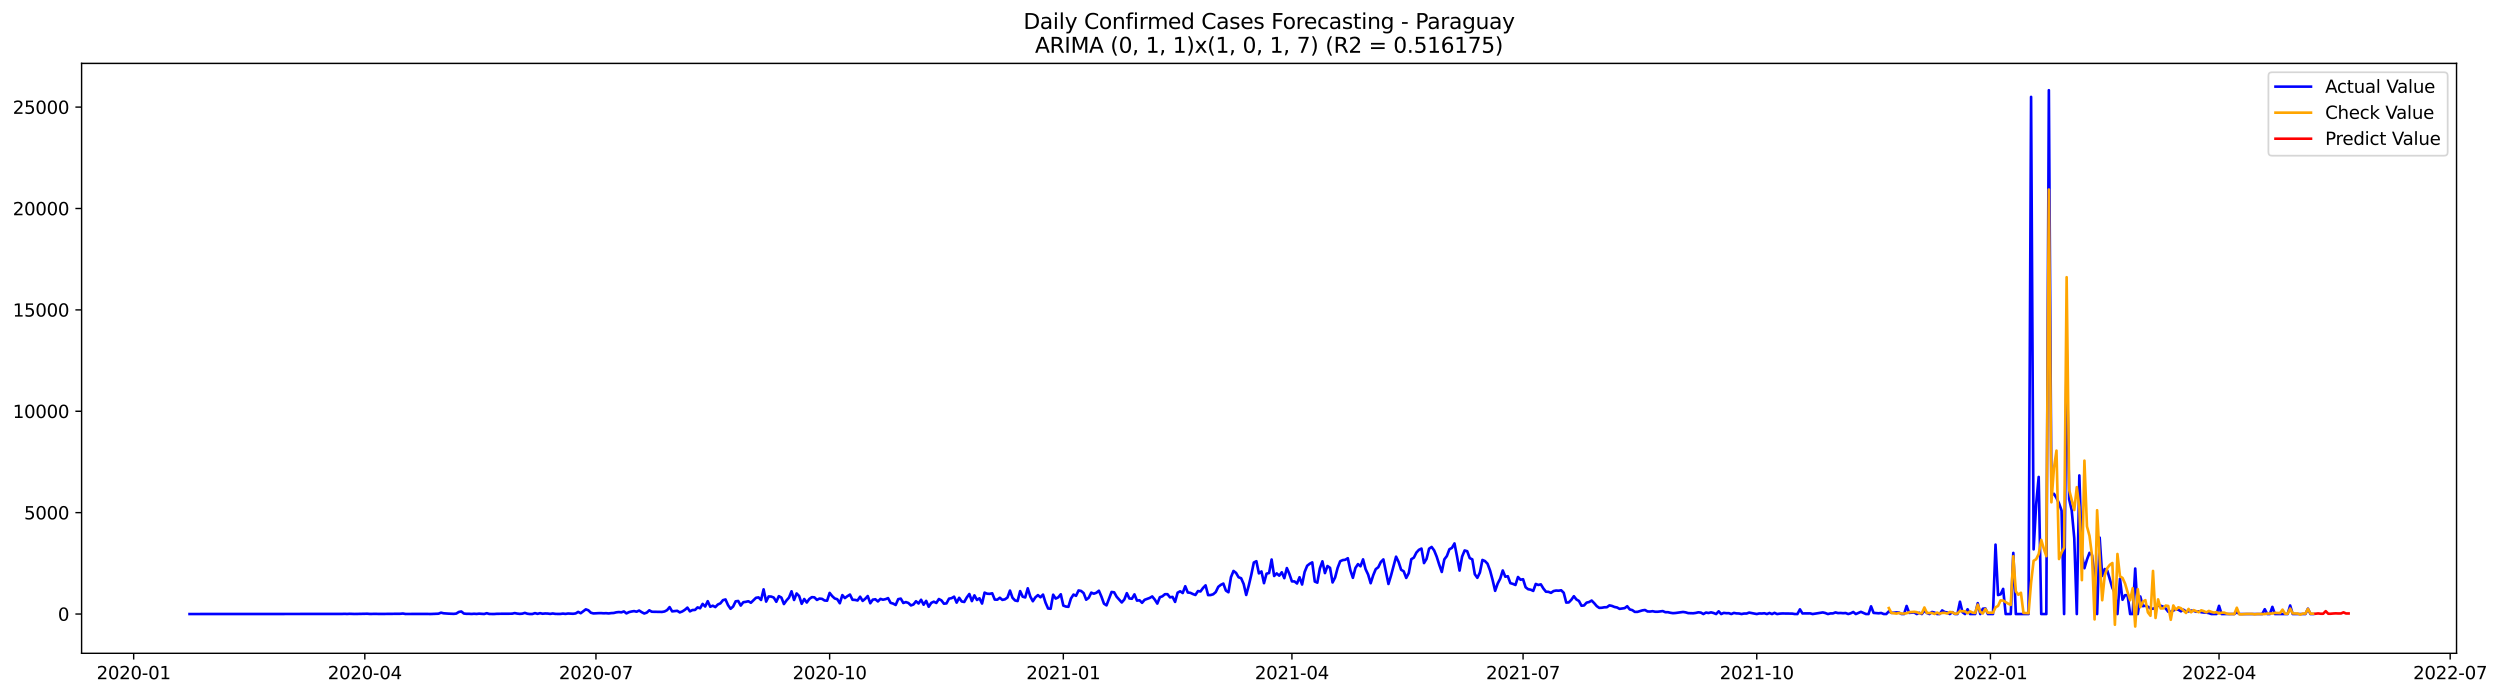 <?xml version="1.0" encoding="utf-8" standalone="no"?>
<!DOCTYPE svg PUBLIC "-//W3C//DTD SVG 1.1//EN"
  "http://www.w3.org/Graphics/SVG/1.1/DTD/svg11.dtd">
<svg xmlns:xlink="http://www.w3.org/1999/xlink" width="1409.723pt" height="392.274pt" viewBox="0 0 1409.723 392.274" xmlns="http://www.w3.org/2000/svg" version="1.1">
 <defs>
  <style type="text/css">*{stroke-linejoin: round; stroke-linecap: butt}</style>
 </defs>
 <g id="figure_1">
  <g id="patch_1">
   <path d="M 0 392.274 
L 1409.723 392.274 
L 1409.723 0 
L 0 0 
z
" style="fill: #ffffff"/>
  </g>
  <g id="axes_1">
   <g id="patch_2">
    <path d="M 46.013 368.396 
L 1385.213 368.396 
L 1385.213 35.755 
L 46.013 35.755 
z
" style="fill: #ffffff"/>
   </g>
   <g id="matplotlib.axis_1">
    <g id="xtick_1">
     <g id="line2d_1">
      <defs>
       <path id="mc68a2ddf7b" d="M 0 0 
L 0 3.5 
" style="stroke: #000000; stroke-width: 0.8"/>
      </defs>
      <g>
       <use xlink:href="#mc68a2ddf7b" x="75.375" y="368.396" style="stroke: #000000; stroke-width: 0.8"/>
      </g>
     </g>
     <g id="text_1">
      <!-- 2020-01 -->
      <g transform="translate(54.483 382.994)scale(0.1 -0.1)">
       <defs>
        <path id="DejaVuSans-32" d="M 1228 531 
L 3431 531 
L 3431 0 
L 469 0 
L 469 531 
Q 828 903 1448 1529 
Q 2069 2156 2228 2338 
Q 2531 2678 2651 2914 
Q 2772 3150 2772 3378 
Q 2772 3750 2511 3984 
Q 2250 4219 1831 4219 
Q 1534 4219 1204 4116 
Q 875 4013 500 3803 
L 500 4441 
Q 881 4594 1212 4672 
Q 1544 4750 1819 4750 
Q 2544 4750 2975 4387 
Q 3406 4025 3406 3419 
Q 3406 3131 3298 2873 
Q 3191 2616 2906 2266 
Q 2828 2175 2409 1742 
Q 1991 1309 1228 531 
z
" transform="scale(0.016)"/>
        <path id="DejaVuSans-30" d="M 2034 4250 
Q 1547 4250 1301 3770 
Q 1056 3291 1056 2328 
Q 1056 1369 1301 889 
Q 1547 409 2034 409 
Q 2525 409 2770 889 
Q 3016 1369 3016 2328 
Q 3016 3291 2770 3770 
Q 2525 4250 2034 4250 
z
M 2034 4750 
Q 2819 4750 3233 4129 
Q 3647 3509 3647 2328 
Q 3647 1150 3233 529 
Q 2819 -91 2034 -91 
Q 1250 -91 836 529 
Q 422 1150 422 2328 
Q 422 3509 836 4129 
Q 1250 4750 2034 4750 
z
" transform="scale(0.016)"/>
        <path id="DejaVuSans-2d" d="M 313 2009 
L 1997 2009 
L 1997 1497 
L 313 1497 
L 313 2009 
z
" transform="scale(0.016)"/>
        <path id="DejaVuSans-31" d="M 794 531 
L 1825 531 
L 1825 4091 
L 703 3866 
L 703 4441 
L 1819 4666 
L 2450 4666 
L 2450 531 
L 3481 531 
L 3481 0 
L 794 0 
L 794 531 
z
" transform="scale(0.016)"/>
       </defs>
       <use xlink:href="#DejaVuSans-32"/>
       <use xlink:href="#DejaVuSans-30" x="63.623"/>
       <use xlink:href="#DejaVuSans-32" x="127.246"/>
       <use xlink:href="#DejaVuSans-30" x="190.869"/>
       <use xlink:href="#DejaVuSans-2d" x="254.492"/>
       <use xlink:href="#DejaVuSans-30" x="290.576"/>
       <use xlink:href="#DejaVuSans-31" x="354.199"/>
      </g>
     </g>
    </g>
    <g id="xtick_2">
     <g id="line2d_2">
      <g>
       <use xlink:href="#mc68a2ddf7b" x="205.714" y="368.396" style="stroke: #000000; stroke-width: 0.8"/>
      </g>
     </g>
     <g id="text_2">
      <!-- 2020-04 -->
      <g transform="translate(184.822 382.994)scale(0.1 -0.1)">
       <defs>
        <path id="DejaVuSans-34" d="M 2419 4116 
L 825 1625 
L 2419 1625 
L 2419 4116 
z
M 2253 4666 
L 3047 4666 
L 3047 1625 
L 3713 1625 
L 3713 1100 
L 3047 1100 
L 3047 0 
L 2419 0 
L 2419 1100 
L 313 1100 
L 313 1709 
L 2253 4666 
z
" transform="scale(0.016)"/>
       </defs>
       <use xlink:href="#DejaVuSans-32"/>
       <use xlink:href="#DejaVuSans-30" x="63.623"/>
       <use xlink:href="#DejaVuSans-32" x="127.246"/>
       <use xlink:href="#DejaVuSans-30" x="190.869"/>
       <use xlink:href="#DejaVuSans-2d" x="254.492"/>
       <use xlink:href="#DejaVuSans-30" x="290.576"/>
       <use xlink:href="#DejaVuSans-34" x="354.199"/>
      </g>
     </g>
    </g>
    <g id="xtick_3">
     <g id="line2d_3">
      <g>
       <use xlink:href="#mc68a2ddf7b" x="336.053" y="368.396" style="stroke: #000000; stroke-width: 0.8"/>
      </g>
     </g>
     <g id="text_3">
      <!-- 2020-07 -->
      <g transform="translate(315.162 382.994)scale(0.1 -0.1)">
       <defs>
        <path id="DejaVuSans-37" d="M 525 4666 
L 3525 4666 
L 3525 4397 
L 1831 0 
L 1172 0 
L 2766 4134 
L 525 4134 
L 525 4666 
z
" transform="scale(0.016)"/>
       </defs>
       <use xlink:href="#DejaVuSans-32"/>
       <use xlink:href="#DejaVuSans-30" x="63.623"/>
       <use xlink:href="#DejaVuSans-32" x="127.246"/>
       <use xlink:href="#DejaVuSans-30" x="190.869"/>
       <use xlink:href="#DejaVuSans-2d" x="254.492"/>
       <use xlink:href="#DejaVuSans-30" x="290.576"/>
       <use xlink:href="#DejaVuSans-37" x="354.199"/>
      </g>
     </g>
    </g>
    <g id="xtick_4">
     <g id="line2d_4">
      <g>
       <use xlink:href="#mc68a2ddf7b" x="467.825" y="368.396" style="stroke: #000000; stroke-width: 0.8"/>
      </g>
     </g>
     <g id="text_4">
      <!-- 2020-10 -->
      <g transform="translate(446.933 382.994)scale(0.1 -0.1)">
       <use xlink:href="#DejaVuSans-32"/>
       <use xlink:href="#DejaVuSans-30" x="63.623"/>
       <use xlink:href="#DejaVuSans-32" x="127.246"/>
       <use xlink:href="#DejaVuSans-30" x="190.869"/>
       <use xlink:href="#DejaVuSans-2d" x="254.492"/>
       <use xlink:href="#DejaVuSans-31" x="290.576"/>
       <use xlink:href="#DejaVuSans-30" x="354.199"/>
      </g>
     </g>
    </g>
    <g id="xtick_5">
     <g id="line2d_5">
      <g>
       <use xlink:href="#mc68a2ddf7b" x="599.596" y="368.396" style="stroke: #000000; stroke-width: 0.8"/>
      </g>
     </g>
     <g id="text_5">
      <!-- 2021-01 -->
      <g transform="translate(578.705 382.994)scale(0.1 -0.1)">
       <use xlink:href="#DejaVuSans-32"/>
       <use xlink:href="#DejaVuSans-30" x="63.623"/>
       <use xlink:href="#DejaVuSans-32" x="127.246"/>
       <use xlink:href="#DejaVuSans-31" x="190.869"/>
       <use xlink:href="#DejaVuSans-2d" x="254.492"/>
       <use xlink:href="#DejaVuSans-30" x="290.576"/>
       <use xlink:href="#DejaVuSans-31" x="354.199"/>
      </g>
     </g>
    </g>
    <g id="xtick_6">
     <g id="line2d_6">
      <g>
       <use xlink:href="#mc68a2ddf7b" x="728.503" y="368.396" style="stroke: #000000; stroke-width: 0.8"/>
      </g>
     </g>
     <g id="text_6">
      <!-- 2021-04 -->
      <g transform="translate(707.612 382.994)scale(0.1 -0.1)">
       <use xlink:href="#DejaVuSans-32"/>
       <use xlink:href="#DejaVuSans-30" x="63.623"/>
       <use xlink:href="#DejaVuSans-32" x="127.246"/>
       <use xlink:href="#DejaVuSans-31" x="190.869"/>
       <use xlink:href="#DejaVuSans-2d" x="254.492"/>
       <use xlink:href="#DejaVuSans-30" x="290.576"/>
       <use xlink:href="#DejaVuSans-34" x="354.199"/>
      </g>
     </g>
    </g>
    <g id="xtick_7">
     <g id="line2d_7">
      <g>
       <use xlink:href="#mc68a2ddf7b" x="858.842" y="368.396" style="stroke: #000000; stroke-width: 0.8"/>
      </g>
     </g>
     <g id="text_7">
      <!-- 2021-07 -->
      <g transform="translate(837.951 382.994)scale(0.1 -0.1)">
       <use xlink:href="#DejaVuSans-32"/>
       <use xlink:href="#DejaVuSans-30" x="63.623"/>
       <use xlink:href="#DejaVuSans-32" x="127.246"/>
       <use xlink:href="#DejaVuSans-31" x="190.869"/>
       <use xlink:href="#DejaVuSans-2d" x="254.492"/>
       <use xlink:href="#DejaVuSans-30" x="290.576"/>
       <use xlink:href="#DejaVuSans-37" x="354.199"/>
      </g>
     </g>
    </g>
    <g id="xtick_8">
     <g id="line2d_8">
      <g>
       <use xlink:href="#mc68a2ddf7b" x="990.614" y="368.396" style="stroke: #000000; stroke-width: 0.8"/>
      </g>
     </g>
     <g id="text_8">
      <!-- 2021-10 -->
      <g transform="translate(969.723 382.994)scale(0.1 -0.1)">
       <use xlink:href="#DejaVuSans-32"/>
       <use xlink:href="#DejaVuSans-30" x="63.623"/>
       <use xlink:href="#DejaVuSans-32" x="127.246"/>
       <use xlink:href="#DejaVuSans-31" x="190.869"/>
       <use xlink:href="#DejaVuSans-2d" x="254.492"/>
       <use xlink:href="#DejaVuSans-31" x="290.576"/>
       <use xlink:href="#DejaVuSans-30" x="354.199"/>
      </g>
     </g>
    </g>
    <g id="xtick_9">
     <g id="line2d_9">
      <g>
       <use xlink:href="#mc68a2ddf7b" x="1122.386" y="368.396" style="stroke: #000000; stroke-width: 0.8"/>
      </g>
     </g>
     <g id="text_9">
      <!-- 2022-01 -->
      <g transform="translate(1101.494 382.994)scale(0.1 -0.1)">
       <use xlink:href="#DejaVuSans-32"/>
       <use xlink:href="#DejaVuSans-30" x="63.623"/>
       <use xlink:href="#DejaVuSans-32" x="127.246"/>
       <use xlink:href="#DejaVuSans-32" x="190.869"/>
       <use xlink:href="#DejaVuSans-2d" x="254.492"/>
       <use xlink:href="#DejaVuSans-30" x="290.576"/>
       <use xlink:href="#DejaVuSans-31" x="354.199"/>
      </g>
     </g>
    </g>
    <g id="xtick_10">
     <g id="line2d_10">
      <g>
       <use xlink:href="#mc68a2ddf7b" x="1251.293" y="368.396" style="stroke: #000000; stroke-width: 0.8"/>
      </g>
     </g>
     <g id="text_10">
      <!-- 2022-04 -->
      <g transform="translate(1230.401 382.994)scale(0.1 -0.1)">
       <use xlink:href="#DejaVuSans-32"/>
       <use xlink:href="#DejaVuSans-30" x="63.623"/>
       <use xlink:href="#DejaVuSans-32" x="127.246"/>
       <use xlink:href="#DejaVuSans-32" x="190.869"/>
       <use xlink:href="#DejaVuSans-2d" x="254.492"/>
       <use xlink:href="#DejaVuSans-30" x="290.576"/>
       <use xlink:href="#DejaVuSans-34" x="354.199"/>
      </g>
     </g>
    </g>
    <g id="xtick_11">
     <g id="line2d_11">
      <g>
       <use xlink:href="#mc68a2ddf7b" x="1381.632" y="368.396" style="stroke: #000000; stroke-width: 0.8"/>
      </g>
     </g>
     <g id="text_11">
      <!-- 2022-07 -->
      <g transform="translate(1360.74 382.994)scale(0.1 -0.1)">
       <use xlink:href="#DejaVuSans-32"/>
       <use xlink:href="#DejaVuSans-30" x="63.623"/>
       <use xlink:href="#DejaVuSans-32" x="127.246"/>
       <use xlink:href="#DejaVuSans-32" x="190.869"/>
       <use xlink:href="#DejaVuSans-2d" x="254.492"/>
       <use xlink:href="#DejaVuSans-30" x="290.576"/>
       <use xlink:href="#DejaVuSans-37" x="354.199"/>
      </g>
     </g>
    </g>
   </g>
   <g id="matplotlib.axis_2">
    <g id="ytick_1">
     <g id="line2d_12">
      <defs>
       <path id="m38753f4834" d="M 0 0 
L -3.5 0 
" style="stroke: #000000; stroke-width: 0.8"/>
      </defs>
      <g>
       <use xlink:href="#m38753f4834" x="46.013" y="346.247" style="stroke: #000000; stroke-width: 0.8"/>
      </g>
     </g>
     <g id="text_12">
      <!-- 0 -->
      <g transform="translate(32.65 350.046)scale(0.1 -0.1)">
       <use xlink:href="#DejaVuSans-30"/>
      </g>
     </g>
    </g>
    <g id="ytick_2">
     <g id="line2d_13">
      <g>
       <use xlink:href="#m38753f4834" x="46.013" y="289.077" style="stroke: #000000; stroke-width: 0.8"/>
      </g>
     </g>
     <g id="text_13">
      <!-- 5000 -->
      <g transform="translate(13.562 292.877)scale(0.1 -0.1)">
       <defs>
        <path id="DejaVuSans-35" d="M 691 4666 
L 3169 4666 
L 3169 4134 
L 1269 4134 
L 1269 2991 
Q 1406 3038 1543 3061 
Q 1681 3084 1819 3084 
Q 2600 3084 3056 2656 
Q 3513 2228 3513 1497 
Q 3513 744 3044 326 
Q 2575 -91 1722 -91 
Q 1428 -91 1123 -41 
Q 819 9 494 109 
L 494 744 
Q 775 591 1075 516 
Q 1375 441 1709 441 
Q 2250 441 2565 725 
Q 2881 1009 2881 1497 
Q 2881 1984 2565 2268 
Q 2250 2553 1709 2553 
Q 1456 2553 1204 2497 
Q 953 2441 691 2322 
L 691 4666 
z
" transform="scale(0.016)"/>
       </defs>
       <use xlink:href="#DejaVuSans-35"/>
       <use xlink:href="#DejaVuSans-30" x="63.623"/>
       <use xlink:href="#DejaVuSans-30" x="127.246"/>
       <use xlink:href="#DejaVuSans-30" x="190.869"/>
      </g>
     </g>
    </g>
    <g id="ytick_3">
     <g id="line2d_14">
      <g>
       <use xlink:href="#m38753f4834" x="46.013" y="231.908" style="stroke: #000000; stroke-width: 0.8"/>
      </g>
     </g>
     <g id="text_14">
      <!-- 10000 -->
      <g transform="translate(7.2 235.707)scale(0.1 -0.1)">
       <use xlink:href="#DejaVuSans-31"/>
       <use xlink:href="#DejaVuSans-30" x="63.623"/>
       <use xlink:href="#DejaVuSans-30" x="127.246"/>
       <use xlink:href="#DejaVuSans-30" x="190.869"/>
       <use xlink:href="#DejaVuSans-30" x="254.492"/>
      </g>
     </g>
    </g>
    <g id="ytick_4">
     <g id="line2d_15">
      <g>
       <use xlink:href="#m38753f4834" x="46.013" y="174.739" style="stroke: #000000; stroke-width: 0.8"/>
      </g>
     </g>
     <g id="text_15">
      <!-- 15000 -->
      <g transform="translate(7.2 178.538)scale(0.1 -0.1)">
       <use xlink:href="#DejaVuSans-31"/>
       <use xlink:href="#DejaVuSans-35" x="63.623"/>
       <use xlink:href="#DejaVuSans-30" x="127.246"/>
       <use xlink:href="#DejaVuSans-30" x="190.869"/>
       <use xlink:href="#DejaVuSans-30" x="254.492"/>
      </g>
     </g>
    </g>
    <g id="ytick_5">
     <g id="line2d_16">
      <g>
       <use xlink:href="#m38753f4834" x="46.013" y="117.569" style="stroke: #000000; stroke-width: 0.8"/>
      </g>
     </g>
     <g id="text_16">
      <!-- 20000 -->
      <g transform="translate(7.2 121.369)scale(0.1 -0.1)">
       <use xlink:href="#DejaVuSans-32"/>
       <use xlink:href="#DejaVuSans-30" x="63.623"/>
       <use xlink:href="#DejaVuSans-30" x="127.246"/>
       <use xlink:href="#DejaVuSans-30" x="190.869"/>
       <use xlink:href="#DejaVuSans-30" x="254.492"/>
      </g>
     </g>
    </g>
    <g id="ytick_6">
     <g id="line2d_17">
      <g>
       <use xlink:href="#m38753f4834" x="46.013" y="60.4" style="stroke: #000000; stroke-width: 0.8"/>
      </g>
     </g>
     <g id="text_17">
      <!-- 25000 -->
      <g transform="translate(7.2 64.199)scale(0.1 -0.1)">
       <use xlink:href="#DejaVuSans-32"/>
       <use xlink:href="#DejaVuSans-35" x="63.623"/>
       <use xlink:href="#DejaVuSans-30" x="127.246"/>
       <use xlink:href="#DejaVuSans-30" x="190.869"/>
       <use xlink:href="#DejaVuSans-30" x="254.492"/>
      </g>
     </g>
    </g>
   </g>
   <g id="line2d_18">
    <path d="M 106.885 346.247 
L 192.823 346.19 
L 194.255 346.132 
L 195.688 346.201 
L 197.12 346.121 
L 199.985 346.213 
L 207.146 346.075 
L 208.578 346.201 
L 211.443 346.144 
L 214.308 346.201 
L 225.766 346.098 
L 227.198 345.961 
L 228.631 346.213 
L 240.089 346.19 
L 242.954 346.224 
L 247.251 346.052 
L 248.683 345.481 
L 250.115 345.824 
L 252.98 346.03 
L 255.844 346.144 
L 257.277 345.995 
L 258.709 345.092 
L 260.141 344.806 
L 261.574 345.972 
L 263.006 346.121 
L 264.438 346.098 
L 265.87 346.213 
L 267.303 346.087 
L 268.735 346.19 
L 270.167 346.03 
L 273.032 346.224 
L 274.464 345.778 
L 275.897 346.201 
L 278.761 346.224 
L 280.193 346.11 
L 288.787 346.052 
L 290.22 345.709 
L 291.652 345.995 
L 293.084 346.144 
L 294.516 346.041 
L 295.949 345.595 
L 297.381 346.064 
L 298.813 346.235 
L 300.246 346.213 
L 301.678 345.732 
L 303.11 346.132 
L 304.543 345.767 
L 305.975 346.075 
L 307.407 345.927 
L 308.839 345.972 
L 310.272 346.167 
L 311.704 345.927 
L 313.136 346.167 
L 316.001 346.19 
L 317.433 345.995 
L 318.866 346.178 
L 320.298 345.95 
L 323.162 346.098 
L 324.595 345.904 
L 326.027 345.035 
L 327.459 345.778 
L 330.324 343.606 
L 331.756 344.132 
L 333.189 345.515 
L 334.621 345.904 
L 337.485 345.755 
L 338.918 345.721 
L 340.35 345.835 
L 341.782 345.767 
L 343.215 345.915 
L 344.647 345.721 
L 346.079 345.652 
L 347.512 345.286 
L 348.944 345.126 
L 350.376 345.286 
L 351.808 344.783 
L 353.241 345.881 
L 354.673 345.172 
L 356.105 344.829 
L 357.538 344.6 
L 358.97 344.932 
L 360.402 344.28 
L 361.835 345.195 
L 363.267 345.938 
L 364.699 345.458 
L 366.131 344.154 
L 367.564 344.955 
L 373.293 345.058 
L 374.725 344.806 
L 376.158 344.052 
L 377.59 342.348 
L 379.022 344.749 
L 381.887 344.429 
L 383.319 345.332 
L 384.751 344.783 
L 386.184 343.869 
L 387.616 342.645 
L 389.048 344.726 
L 390.481 343.994 
L 391.913 343.937 
L 393.345 342.508 
L 394.777 342.988 
L 396.21 340.541 
L 397.642 342.005 
L 399.074 339.009 
L 400.507 342.142 
L 401.939 341.559 
L 403.371 342.314 
L 404.804 340.861 
L 406.236 340.221 
L 407.668 338.426 
L 409.1 338.026 
L 410.533 341.239 
L 411.965 343.285 
L 413.397 342.028 
L 414.83 339.089 
L 416.262 338.883 
L 417.694 341.467 
L 419.127 339.581 
L 420.559 339.375 
L 421.991 339.032 
L 423.423 339.878 
L 426.288 337.1 
L 427.72 336.86 
L 429.153 338.3 
L 430.585 332.332 
L 432.017 339.215 
L 433.45 336.334 
L 434.882 336.402 
L 436.314 336.963 
L 437.746 339.329 
L 439.179 336.174 
L 440.611 336.951 
L 442.043 340.61 
L 443.476 338.598 
L 444.908 336.974 
L 446.34 333.429 
L 447.772 338.312 
L 449.205 334.653 
L 450.637 336.094 
L 452.069 340.473 
L 453.502 337.786 
L 454.934 339.752 
L 456.366 337.751 
L 457.799 336.722 
L 459.231 336.848 
L 460.663 338.289 
L 462.095 337.534 
L 463.528 337.694 
L 464.96 338.598 
L 466.392 338.735 
L 467.825 334.344 
L 469.257 336.128 
L 470.689 337.466 
L 472.122 337.9 
L 473.554 340.153 
L 474.986 335.59 
L 476.418 337.237 
L 477.851 336.174 
L 479.283 335.282 
L 480.715 338.209 
L 482.148 338.277 
L 483.58 338.598 
L 485.012 336.494 
L 486.445 338.838 
L 487.877 337.66 
L 489.309 336.116 
L 490.741 340.153 
L 492.174 338.14 
L 493.606 337.923 
L 495.038 339.146 
L 496.471 337.717 
L 497.903 338.163 
L 499.335 337.866 
L 500.768 337.283 
L 502.2 339.947 
L 503.632 340.358 
L 505.064 341.124 
L 506.497 337.866 
L 507.929 337.557 
L 509.361 340.004 
L 510.794 339.512 
L 512.226 340.004 
L 513.658 341.387 
L 515.091 340.85 
L 516.523 339.043 
L 517.955 340.301 
L 519.387 338.209 
L 520.82 340.987 
L 522.252 338.838 
L 523.684 342.142 
L 525.117 339.97 
L 526.549 339.284 
L 527.981 339.992 
L 529.414 337.797 
L 530.846 338.552 
L 532.278 340.427 
L 533.71 340.244 
L 535.143 337.58 
L 536.575 337.306 
L 538.007 336.459 
L 539.44 339.81 
L 540.872 337.111 
L 542.304 339.169 
L 543.737 339.432 
L 545.169 336.882 
L 546.601 334.962 
L 548.033 338.941 
L 549.466 335.739 
L 550.898 338.3 
L 552.33 337.386 
L 553.763 340.324 
L 555.195 334.184 
L 556.627 334.779 
L 558.06 334.87 
L 559.492 334.561 
L 560.924 338.083 
L 562.356 338.163 
L 563.789 337.065 
L 565.221 338.266 
L 566.653 337.957 
L 568.086 336.963 
L 569.518 333.041 
L 570.95 337.1 
L 572.383 338.598 
L 573.815 338.918 
L 575.247 333.327 
L 576.679 336.459 
L 578.112 336.882 
L 579.544 331.749 
L 580.976 336.402 
L 582.409 339.021 
L 583.841 336.837 
L 585.273 335.59 
L 586.706 336.791 
L 588.138 335.293 
L 589.57 339.855 
L 591.002 343.114 
L 592.435 343.274 
L 593.867 335.362 
L 595.299 337.534 
L 596.732 336.848 
L 598.164 335.11 
L 599.596 341.479 
L 601.029 342.028 
L 602.461 342.188 
L 603.893 337.511 
L 605.325 335.282 
L 606.758 335.979 
L 608.19 332.961 
L 609.622 333.235 
L 611.055 334.447 
L 612.487 338.163 
L 613.919 337.077 
L 615.352 334.184 
L 616.784 334.79 
L 618.216 334.264 
L 619.648 333.109 
L 621.081 336.425 
L 622.513 340.393 
L 623.945 341.353 
L 626.81 333.807 
L 628.242 334.001 
L 629.675 336.505 
L 632.539 339.718 
L 633.971 338.083 
L 635.404 334.493 
L 636.836 337.454 
L 638.268 337.626 
L 639.701 335.167 
L 641.133 338.678 
L 642.565 338.483 
L 643.998 339.912 
L 645.43 338.232 
L 648.294 337.168 
L 649.727 336.334 
L 651.159 338.094 
L 652.591 340.358 
L 654.024 336.791 
L 655.456 336.254 
L 656.888 335.064 
L 658.321 335.064 
L 659.753 336.837 
L 661.185 336.585 
L 662.617 339.398 
L 664.05 334.207 
L 665.482 333.429 
L 666.914 334.39 
L 668.347 330.594 
L 669.779 334.104 
L 671.211 334.276 
L 672.644 334.962 
L 674.076 335.499 
L 675.508 333.304 
L 676.94 333.509 
L 678.373 331.554 
L 679.805 330.079 
L 681.237 335.568 
L 682.67 335.533 
L 684.102 335.11 
L 685.534 333.875 
L 686.967 330.914 
L 688.399 329.793 
L 689.831 329.085 
L 691.263 333.006 
L 692.696 333.967 
L 694.128 325.471 
L 695.56 321.95 
L 696.993 323.059 
L 698.425 325.506 
L 699.857 326.055 
L 701.29 329.336 
L 702.722 335.476 
L 704.154 330.239 
L 705.586 324.134 
L 707.019 317.205 
L 708.451 316.462 
L 709.883 323.31 
L 711.316 322.236 
L 712.748 328.833 
L 714.18 323.493 
L 715.612 323.116 
L 717.045 315.513 
L 718.477 324.785 
L 719.909 323.333 
L 721.342 324.602 
L 722.774 322.716 
L 724.206 326.009 
L 725.639 320.338 
L 727.071 323.653 
L 728.503 327.827 
L 729.935 327.861 
L 731.368 329.016 
L 732.8 325.506 
L 734.232 329.599 
L 735.665 322.544 
L 737.097 319.034 
L 738.529 317.902 
L 739.962 317.125 
L 741.394 327.918 
L 742.826 328.559 
L 744.258 320.521 
L 745.691 316.53 
L 747.123 323.15 
L 748.555 319.183 
L 749.988 320.2 
L 751.42 328.433 
L 752.852 325.654 
L 754.285 320.2 
L 755.717 316.484 
L 757.149 315.833 
L 758.581 315.65 
L 760.014 314.781 
L 761.446 321.527 
L 762.878 325.826 
L 764.311 320.28 
L 765.743 318.108 
L 767.175 319.309 
L 768.608 315.433 
L 770.04 320.955 
L 771.472 323.996 
L 772.904 328.867 
L 774.337 324.408 
L 775.769 320.932 
L 777.201 319.869 
L 778.634 316.907 
L 780.066 315.455 
L 782.931 329.29 
L 784.363 324.58 
L 787.227 313.912 
L 788.66 316.885 
L 790.092 321.31 
L 791.524 322.144 
L 792.957 325.883 
L 794.389 323.15 
L 795.821 315.33 
L 797.254 314.449 
L 798.686 311.591 
L 800.118 310.047 
L 801.55 309.338 
L 802.983 317.502 
L 804.415 315.147 
L 805.847 309.395 
L 807.28 308.435 
L 808.712 310.39 
L 810.144 313.923 
L 811.577 318.474 
L 813.009 322.522 
L 814.441 315.421 
L 815.873 313.546 
L 817.306 309.704 
L 818.738 308.95 
L 820.17 306.445 
L 821.603 313.797 
L 823.035 321.733 
L 824.467 313.855 
L 825.9 310.402 
L 827.332 310.825 
L 828.764 314.712 
L 830.196 315.398 
L 831.629 323.802 
L 833.061 325.826 
L 834.493 322.853 
L 835.926 315.753 
L 837.358 316.382 
L 838.79 317.868 
L 840.223 321.675 
L 841.655 327.004 
L 843.087 333.155 
L 844.519 329.085 
L 845.952 326.283 
L 847.384 321.687 
L 848.816 325.186 
L 850.249 324.946 
L 851.681 328.833 
L 853.113 329.245 
L 854.546 329.851 
L 855.978 325.38 
L 857.41 326.889 
L 858.842 326.626 
L 860.275 331.154 
L 861.707 332.252 
L 863.139 332.515 
L 864.572 333.201 
L 866.004 329.29 
L 867.436 329.851 
L 868.869 329.519 
L 870.301 331.863 
L 871.733 333.647 
L 873.165 333.727 
L 874.598 334.298 
L 876.03 333.292 
L 877.462 332.995 
L 878.895 333.086 
L 880.327 332.858 
L 881.759 334.253 
L 883.192 339.787 
L 884.624 339.695 
L 886.056 338.22 
L 887.488 336.196 
L 888.921 338.037 
L 890.353 338.883 
L 891.785 341.559 
L 893.218 341.41 
L 894.65 339.832 
L 896.082 339.478 
L 897.515 338.655 
L 898.947 340.107 
L 900.379 341.788 
L 901.811 342.782 
L 903.244 342.702 
L 904.676 342.439 
L 906.108 342.405 
L 907.541 341.365 
L 908.973 341.673 
L 910.405 342.268 
L 911.838 342.554 
L 913.27 343.331 
L 916.134 342.92 
L 917.567 341.856 
L 918.999 343.651 
L 920.431 344.04 
L 921.864 345.046 
L 923.296 345.035 
L 926.161 344.177 
L 927.593 343.971 
L 929.025 344.795 
L 930.457 344.84 
L 931.89 344.646 
L 933.322 344.955 
L 934.754 344.955 
L 937.619 344.589 
L 939.051 345.206 
L 940.484 345.195 
L 941.916 345.538 
L 943.348 345.755 
L 944.78 345.664 
L 947.645 345.264 
L 949.077 345.081 
L 950.51 345.298 
L 951.942 345.732 
L 954.807 345.812 
L 956.239 345.618 
L 957.671 345.275 
L 959.103 345.435 
L 960.536 346.247 
L 961.968 345.401 
L 963.4 345.675 
L 964.833 345.298 
L 966.265 345.664 
L 967.697 346.247 
L 969.13 344.726 
L 970.562 346.247 
L 971.994 345.607 
L 973.426 345.767 
L 974.859 345.755 
L 976.291 346.247 
L 977.723 345.618 
L 979.156 345.892 
L 980.588 345.927 
L 982.02 346.247 
L 983.452 345.961 
L 984.885 345.972 
L 986.317 345.435 
L 990.614 346.247 
L 992.046 345.904 
L 993.479 345.961 
L 994.911 345.801 
L 996.343 346.247 
L 997.775 345.652 
L 999.208 346.247 
L 1000.64 345.584 
L 1002.072 346.247 
L 1003.505 346.03 
L 1004.937 345.927 
L 1010.666 346.007 
L 1012.098 346.247 
L 1013.531 346.247 
L 1014.963 343.606 
L 1016.395 345.915 
L 1020.692 345.869 
L 1022.125 346.247 
L 1027.854 345.344 
L 1029.286 345.675 
L 1030.718 346.247 
L 1032.151 345.904 
L 1033.583 345.881 
L 1035.015 345.332 
L 1036.448 345.721 
L 1037.88 345.652 
L 1039.312 345.778 
L 1040.744 345.675 
L 1042.177 346.247 
L 1043.609 345.812 
L 1045.041 345.103 
L 1046.474 346.247 
L 1049.338 345.012 
L 1052.203 346.247 
L 1053.635 346.247 
L 1055.067 341.913 
L 1056.5 345.607 
L 1059.364 345.824 
L 1060.797 345.652 
L 1062.229 346.247 
L 1063.661 346.247 
L 1065.094 344.726 
L 1066.526 345.584 
L 1067.958 345.515 
L 1069.39 345.332 
L 1070.823 345.424 
L 1072.255 346.247 
L 1073.687 346.247 
L 1075.12 341.719 
L 1076.552 345.595 
L 1079.417 345.355 
L 1080.849 346.247 
L 1082.281 345.549 
L 1083.713 346.247 
L 1085.146 344.337 
L 1086.578 345.652 
L 1088.01 346.247 
L 1089.443 345.092 
L 1090.875 345.446 
L 1092.307 346.247 
L 1093.74 346.247 
L 1095.172 344.212 
L 1096.604 345.126 
L 1098.036 345.355 
L 1099.469 346.247 
L 1100.901 345.195 
L 1102.333 346.247 
L 1103.766 346.247 
L 1105.198 339.306 
L 1106.63 345.218 
L 1108.063 346.247 
L 1109.495 343.56 
L 1110.927 346.247 
L 1113.792 346.247 
L 1115.224 340.118 
L 1116.656 346.247 
L 1118.089 343.274 
L 1119.521 343.08 
L 1120.953 346.247 
L 1123.818 346.247 
L 1125.25 307.12 
L 1126.682 335.533 
L 1128.115 335.11 
L 1129.547 332.08 
L 1130.979 346.247 
L 1133.844 346.247 
L 1135.276 311.797 
L 1136.709 346.247 
L 1143.87 346.247 
L 1145.302 54.649 
L 1146.735 309.761 
L 1148.167 284.332 
L 1149.599 268.954 
L 1151.032 346.247 
L 1153.896 346.247 
L 1155.328 50.876 
L 1156.761 279.199 
L 1158.193 278.444 
L 1159.625 280.799 
L 1161.058 283.795 
L 1162.49 287.923 
L 1163.922 346.247 
L 1165.355 195.4 
L 1166.787 281.577 
L 1168.219 287.797 
L 1169.651 303.484 
L 1171.084 346.247 
L 1172.516 268.096 
L 1173.948 312.608 
L 1175.381 320.406 
L 1176.813 315.535 
L 1178.245 311.739 
L 1179.678 313.043 
L 1181.11 324.602 
L 1182.542 346.247 
L 1183.974 303.175 
L 1185.407 324.751 
L 1186.839 320.875 
L 1188.271 321.733 
L 1191.136 331.509 
L 1192.568 334.276 
L 1194.001 346.247 
L 1195.433 326.352 
L 1196.865 338.186 
L 1198.297 335.636 
L 1199.73 335.67 
L 1201.162 346.247 
L 1202.594 346.247 
L 1204.027 320.601 
L 1205.459 346.247 
L 1206.891 336.379 
L 1208.324 341.799 
L 1209.756 341.57 
L 1211.188 342.131 
L 1212.62 343.08 
L 1214.053 343.274 
L 1215.485 342.588 
L 1216.917 341.559 
L 1218.35 341.547 
L 1219.782 342.096 
L 1221.214 343.137 
L 1222.647 344.955 
L 1224.079 344.932 
L 1226.943 343.628 
L 1228.376 343.823 
L 1229.808 344.703 
L 1231.24 343.811 
L 1232.673 344.818 
L 1234.105 344.749 
L 1235.537 344.314 
L 1236.97 344.417 
L 1238.402 344.989 
L 1239.834 344.715 
L 1241.266 345.218 
L 1242.699 345.401 
L 1244.131 345.446 
L 1245.563 345.744 
L 1246.996 346.247 
L 1249.86 346.247 
L 1251.293 341.639 
L 1252.725 346.247 
L 1259.886 346.247 
L 1261.319 345.183 
L 1262.751 346.247 
L 1275.642 346.247 
L 1277.074 343.548 
L 1278.506 346.247 
L 1279.938 346.247 
L 1281.371 342.222 
L 1282.803 346.247 
L 1289.965 346.247 
L 1291.397 341.433 
L 1292.829 346.247 
L 1299.991 346.247 
L 1301.423 343.24 
L 1302.855 346.247 
L 1304.288 346.247 
L 1304.288 346.247 
" clip-path="url(#p6340f56f54)" style="fill: none; stroke: #0000ff; stroke-width: 1.5; stroke-linecap: square"/>
   </g>
   <g id="line2d_19">
    <path d="M 1065.094 342.887 
L 1066.526 345.624 
L 1069.39 346.015 
L 1070.823 345.647 
L 1072.255 345.982 
L 1073.687 345.984 
L 1075.12 345.795 
L 1076.552 345.216 
L 1079.417 344.992 
L 1080.849 345.186 
L 1082.281 345.813 
L 1083.713 345.791 
L 1085.146 342.56 
L 1086.578 345.664 
L 1089.443 345.646 
L 1090.875 346.197 
L 1092.307 345.446 
L 1093.74 346.053 
L 1095.172 345.624 
L 1096.604 345.585 
L 1098.036 345.977 
L 1099.469 345.07 
L 1100.901 345.289 
L 1102.333 346.064 
L 1103.766 345.935 
L 1105.198 344.599 
L 1108.063 344.73 
L 1109.495 345.81 
L 1110.927 344.746 
L 1112.359 345.469 
L 1113.792 345.603 
L 1115.224 340.948 
L 1116.656 345.035 
L 1118.089 345.926 
L 1119.521 343.366 
L 1120.953 345.554 
L 1122.386 345.474 
L 1123.818 345.551 
L 1125.25 342.484 
L 1126.682 341.668 
L 1128.115 338.535 
L 1129.547 338.65 
L 1132.412 340.401 
L 1133.844 341.087 
L 1135.276 313.679 
L 1136.709 333.501 
L 1138.141 335.381 
L 1139.573 334.258 
L 1141.005 345.636 
L 1143.87 345.757 
L 1145.302 328.531 
L 1146.735 316.201 
L 1148.167 315.335 
L 1149.599 312.418 
L 1151.032 304.431 
L 1152.464 309.312 
L 1153.896 313.62 
L 1155.328 106.873 
L 1156.761 283.236 
L 1158.193 263.997 
L 1159.625 254.107 
L 1161.058 315.223 
L 1162.49 311.556 
L 1163.922 308.8 
L 1165.355 156.328 
L 1166.787 276.235 
L 1169.651 287.614 
L 1171.084 274.722 
L 1172.516 286.116 
L 1173.948 327.139 
L 1175.381 259.762 
L 1176.813 296.83 
L 1178.245 302.17 
L 1179.678 313.387 
L 1181.11 349.275 
L 1182.542 287.721 
L 1183.974 314.851 
L 1185.407 338.458 
L 1186.839 324.488 
L 1188.271 320.337 
L 1189.704 318.51 
L 1191.136 317.487 
L 1192.568 352.28 
L 1194.001 312.398 
L 1195.433 324.999 
L 1196.865 325.907 
L 1198.297 329.064 
L 1199.73 333.946 
L 1201.162 338.413 
L 1202.594 331.679 
L 1204.027 353.276 
L 1205.459 332.225 
L 1206.891 342.391 
L 1208.324 339.3 
L 1209.756 338.414 
L 1211.188 345.355 
L 1212.62 347.215 
L 1214.053 321.953 
L 1215.485 348.442 
L 1216.917 337.969 
L 1218.35 343.094 
L 1219.782 343.089 
L 1221.214 341.466 
L 1222.647 341.709 
L 1224.079 349.475 
L 1225.511 341.421 
L 1226.943 343.857 
L 1228.376 342.446 
L 1229.808 342.961 
L 1232.673 345.639 
L 1234.105 343.366 
L 1235.537 345.254 
L 1236.97 344.04 
L 1239.834 345.221 
L 1241.266 344.149 
L 1242.699 344.629 
L 1244.131 345.304 
L 1245.563 344.495 
L 1246.996 345.04 
L 1248.428 345.443 
L 1249.86 345.174 
L 1251.293 345.967 
L 1252.725 345.494 
L 1254.157 345.444 
L 1255.589 345.999 
L 1257.022 346.283 
L 1258.454 346.202 
L 1259.886 346.314 
L 1261.319 342.703 
L 1262.751 346.39 
L 1264.183 346.414 
L 1267.048 346.183 
L 1269.912 346.186 
L 1271.345 346.46 
L 1272.777 346.228 
L 1277.074 346.281 
L 1278.506 345.956 
L 1281.371 345.95 
L 1282.803 345.576 
L 1285.668 345.715 
L 1287.1 343.775 
L 1288.532 346.061 
L 1289.965 346.08 
L 1291.397 343.146 
L 1292.829 345.904 
L 1295.694 345.982 
L 1297.126 346.598 
L 1298.558 345.973 
L 1299.991 346.006 
L 1301.423 343.338 
L 1302.855 346.021 
L 1304.288 346.048 
L 1304.288 346.048 
" clip-path="url(#p6340f56f54)" style="fill: none; stroke: #ffa500; stroke-width: 1.5; stroke-linecap: square"/>
   </g>
   <g id="line2d_20">
    <path d="M 1305.72 346.07 
L 1307.152 345.899 
L 1308.584 346.07 
L 1310.017 346.069 
L 1311.449 344.634 
L 1312.881 346.07 
L 1314.314 346.07 
L 1315.746 345.939 
L 1317.178 345.863 
L 1318.611 345.939 
L 1320.043 345.939 
L 1321.475 345.297 
L 1322.907 345.939 
L 1324.34 345.939 
" clip-path="url(#p6340f56f54)" style="fill: none; stroke: #ff0000; stroke-width: 1.5; stroke-linecap: square"/>
   </g>
   <g id="patch_3">
    <path d="M 46.013 368.396 
L 46.013 35.755 
" style="fill: none; stroke: #000000; stroke-width: 0.8; stroke-linejoin: miter; stroke-linecap: square"/>
   </g>
   <g id="patch_4">
    <path d="M 1385.213 368.396 
L 1385.213 35.755 
" style="fill: none; stroke: #000000; stroke-width: 0.8; stroke-linejoin: miter; stroke-linecap: square"/>
   </g>
   <g id="patch_5">
    <path d="M 46.013 368.396 
L 1385.213 368.396 
" style="fill: none; stroke: #000000; stroke-width: 0.8; stroke-linejoin: miter; stroke-linecap: square"/>
   </g>
   <g id="patch_6">
    <path d="M 46.013 35.755 
L 1385.213 35.755 
" style="fill: none; stroke: #000000; stroke-width: 0.8; stroke-linejoin: miter; stroke-linecap: square"/>
   </g>
   <g id="text_18">
    <!-- Daily Confirmed Cases Forecasting - Paraguay -->
    <g transform="translate(577.104 16.318)scale(0.12 -0.12)">
     <defs>
      <path id="DejaVuSans-44" d="M 1259 4147 
L 1259 519 
L 2022 519 
Q 2988 519 3436 956 
Q 3884 1394 3884 2338 
Q 3884 3275 3436 3711 
Q 2988 4147 2022 4147 
L 1259 4147 
z
M 628 4666 
L 1925 4666 
Q 3281 4666 3915 4102 
Q 4550 3538 4550 2338 
Q 4550 1131 3912 565 
Q 3275 0 1925 0 
L 628 0 
L 628 4666 
z
" transform="scale(0.016)"/>
      <path id="DejaVuSans-61" d="M 2194 1759 
Q 1497 1759 1228 1600 
Q 959 1441 959 1056 
Q 959 750 1161 570 
Q 1363 391 1709 391 
Q 2188 391 2477 730 
Q 2766 1069 2766 1631 
L 2766 1759 
L 2194 1759 
z
M 3341 1997 
L 3341 0 
L 2766 0 
L 2766 531 
Q 2569 213 2275 61 
Q 1981 -91 1556 -91 
Q 1019 -91 701 211 
Q 384 513 384 1019 
Q 384 1609 779 1909 
Q 1175 2209 1959 2209 
L 2766 2209 
L 2766 2266 
Q 2766 2663 2505 2880 
Q 2244 3097 1772 3097 
Q 1472 3097 1187 3025 
Q 903 2953 641 2809 
L 641 3341 
Q 956 3463 1253 3523 
Q 1550 3584 1831 3584 
Q 2591 3584 2966 3190 
Q 3341 2797 3341 1997 
z
" transform="scale(0.016)"/>
      <path id="DejaVuSans-69" d="M 603 3500 
L 1178 3500 
L 1178 0 
L 603 0 
L 603 3500 
z
M 603 4863 
L 1178 4863 
L 1178 4134 
L 603 4134 
L 603 4863 
z
" transform="scale(0.016)"/>
      <path id="DejaVuSans-6c" d="M 603 4863 
L 1178 4863 
L 1178 0 
L 603 0 
L 603 4863 
z
" transform="scale(0.016)"/>
      <path id="DejaVuSans-79" d="M 2059 -325 
Q 1816 -950 1584 -1140 
Q 1353 -1331 966 -1331 
L 506 -1331 
L 506 -850 
L 844 -850 
Q 1081 -850 1212 -737 
Q 1344 -625 1503 -206 
L 1606 56 
L 191 3500 
L 800 3500 
L 1894 763 
L 2988 3500 
L 3597 3500 
L 2059 -325 
z
" transform="scale(0.016)"/>
      <path id="DejaVuSans-20" transform="scale(0.016)"/>
      <path id="DejaVuSans-43" d="M 4122 4306 
L 4122 3641 
Q 3803 3938 3442 4084 
Q 3081 4231 2675 4231 
Q 1875 4231 1450 3742 
Q 1025 3253 1025 2328 
Q 1025 1406 1450 917 
Q 1875 428 2675 428 
Q 3081 428 3442 575 
Q 3803 722 4122 1019 
L 4122 359 
Q 3791 134 3420 21 
Q 3050 -91 2638 -91 
Q 1578 -91 968 557 
Q 359 1206 359 2328 
Q 359 3453 968 4101 
Q 1578 4750 2638 4750 
Q 3056 4750 3426 4639 
Q 3797 4528 4122 4306 
z
" transform="scale(0.016)"/>
      <path id="DejaVuSans-6f" d="M 1959 3097 
Q 1497 3097 1228 2736 
Q 959 2375 959 1747 
Q 959 1119 1226 758 
Q 1494 397 1959 397 
Q 2419 397 2687 759 
Q 2956 1122 2956 1747 
Q 2956 2369 2687 2733 
Q 2419 3097 1959 3097 
z
M 1959 3584 
Q 2709 3584 3137 3096 
Q 3566 2609 3566 1747 
Q 3566 888 3137 398 
Q 2709 -91 1959 -91 
Q 1206 -91 779 398 
Q 353 888 353 1747 
Q 353 2609 779 3096 
Q 1206 3584 1959 3584 
z
" transform="scale(0.016)"/>
      <path id="DejaVuSans-6e" d="M 3513 2113 
L 3513 0 
L 2938 0 
L 2938 2094 
Q 2938 2591 2744 2837 
Q 2550 3084 2163 3084 
Q 1697 3084 1428 2787 
Q 1159 2491 1159 1978 
L 1159 0 
L 581 0 
L 581 3500 
L 1159 3500 
L 1159 2956 
Q 1366 3272 1645 3428 
Q 1925 3584 2291 3584 
Q 2894 3584 3203 3211 
Q 3513 2838 3513 2113 
z
" transform="scale(0.016)"/>
      <path id="DejaVuSans-66" d="M 2375 4863 
L 2375 4384 
L 1825 4384 
Q 1516 4384 1395 4259 
Q 1275 4134 1275 3809 
L 1275 3500 
L 2222 3500 
L 2222 3053 
L 1275 3053 
L 1275 0 
L 697 0 
L 697 3053 
L 147 3053 
L 147 3500 
L 697 3500 
L 697 3744 
Q 697 4328 969 4595 
Q 1241 4863 1831 4863 
L 2375 4863 
z
" transform="scale(0.016)"/>
      <path id="DejaVuSans-72" d="M 2631 2963 
Q 2534 3019 2420 3045 
Q 2306 3072 2169 3072 
Q 1681 3072 1420 2755 
Q 1159 2438 1159 1844 
L 1159 0 
L 581 0 
L 581 3500 
L 1159 3500 
L 1159 2956 
Q 1341 3275 1631 3429 
Q 1922 3584 2338 3584 
Q 2397 3584 2469 3576 
Q 2541 3569 2628 3553 
L 2631 2963 
z
" transform="scale(0.016)"/>
      <path id="DejaVuSans-6d" d="M 3328 2828 
Q 3544 3216 3844 3400 
Q 4144 3584 4550 3584 
Q 5097 3584 5394 3201 
Q 5691 2819 5691 2113 
L 5691 0 
L 5113 0 
L 5113 2094 
Q 5113 2597 4934 2840 
Q 4756 3084 4391 3084 
Q 3944 3084 3684 2787 
Q 3425 2491 3425 1978 
L 3425 0 
L 2847 0 
L 2847 2094 
Q 2847 2600 2669 2842 
Q 2491 3084 2119 3084 
Q 1678 3084 1418 2786 
Q 1159 2488 1159 1978 
L 1159 0 
L 581 0 
L 581 3500 
L 1159 3500 
L 1159 2956 
Q 1356 3278 1631 3431 
Q 1906 3584 2284 3584 
Q 2666 3584 2933 3390 
Q 3200 3197 3328 2828 
z
" transform="scale(0.016)"/>
      <path id="DejaVuSans-65" d="M 3597 1894 
L 3597 1613 
L 953 1613 
Q 991 1019 1311 708 
Q 1631 397 2203 397 
Q 2534 397 2845 478 
Q 3156 559 3463 722 
L 3463 178 
Q 3153 47 2828 -22 
Q 2503 -91 2169 -91 
Q 1331 -91 842 396 
Q 353 884 353 1716 
Q 353 2575 817 3079 
Q 1281 3584 2069 3584 
Q 2775 3584 3186 3129 
Q 3597 2675 3597 1894 
z
M 3022 2063 
Q 3016 2534 2758 2815 
Q 2500 3097 2075 3097 
Q 1594 3097 1305 2825 
Q 1016 2553 972 2059 
L 3022 2063 
z
" transform="scale(0.016)"/>
      <path id="DejaVuSans-64" d="M 2906 2969 
L 2906 4863 
L 3481 4863 
L 3481 0 
L 2906 0 
L 2906 525 
Q 2725 213 2448 61 
Q 2172 -91 1784 -91 
Q 1150 -91 751 415 
Q 353 922 353 1747 
Q 353 2572 751 3078 
Q 1150 3584 1784 3584 
Q 2172 3584 2448 3432 
Q 2725 3281 2906 2969 
z
M 947 1747 
Q 947 1113 1208 752 
Q 1469 391 1925 391 
Q 2381 391 2643 752 
Q 2906 1113 2906 1747 
Q 2906 2381 2643 2742 
Q 2381 3103 1925 3103 
Q 1469 3103 1208 2742 
Q 947 2381 947 1747 
z
" transform="scale(0.016)"/>
      <path id="DejaVuSans-73" d="M 2834 3397 
L 2834 2853 
Q 2591 2978 2328 3040 
Q 2066 3103 1784 3103 
Q 1356 3103 1142 2972 
Q 928 2841 928 2578 
Q 928 2378 1081 2264 
Q 1234 2150 1697 2047 
L 1894 2003 
Q 2506 1872 2764 1633 
Q 3022 1394 3022 966 
Q 3022 478 2636 193 
Q 2250 -91 1575 -91 
Q 1294 -91 989 -36 
Q 684 19 347 128 
L 347 722 
Q 666 556 975 473 
Q 1284 391 1588 391 
Q 1994 391 2212 530 
Q 2431 669 2431 922 
Q 2431 1156 2273 1281 
Q 2116 1406 1581 1522 
L 1381 1569 
Q 847 1681 609 1914 
Q 372 2147 372 2553 
Q 372 3047 722 3315 
Q 1072 3584 1716 3584 
Q 2034 3584 2315 3537 
Q 2597 3491 2834 3397 
z
" transform="scale(0.016)"/>
      <path id="DejaVuSans-46" d="M 628 4666 
L 3309 4666 
L 3309 4134 
L 1259 4134 
L 1259 2759 
L 3109 2759 
L 3109 2228 
L 1259 2228 
L 1259 0 
L 628 0 
L 628 4666 
z
" transform="scale(0.016)"/>
      <path id="DejaVuSans-63" d="M 3122 3366 
L 3122 2828 
Q 2878 2963 2633 3030 
Q 2388 3097 2138 3097 
Q 1578 3097 1268 2742 
Q 959 2388 959 1747 
Q 959 1106 1268 751 
Q 1578 397 2138 397 
Q 2388 397 2633 464 
Q 2878 531 3122 666 
L 3122 134 
Q 2881 22 2623 -34 
Q 2366 -91 2075 -91 
Q 1284 -91 818 406 
Q 353 903 353 1747 
Q 353 2603 823 3093 
Q 1294 3584 2113 3584 
Q 2378 3584 2631 3529 
Q 2884 3475 3122 3366 
z
" transform="scale(0.016)"/>
      <path id="DejaVuSans-74" d="M 1172 4494 
L 1172 3500 
L 2356 3500 
L 2356 3053 
L 1172 3053 
L 1172 1153 
Q 1172 725 1289 603 
Q 1406 481 1766 481 
L 2356 481 
L 2356 0 
L 1766 0 
Q 1100 0 847 248 
Q 594 497 594 1153 
L 594 3053 
L 172 3053 
L 172 3500 
L 594 3500 
L 594 4494 
L 1172 4494 
z
" transform="scale(0.016)"/>
      <path id="DejaVuSans-67" d="M 2906 1791 
Q 2906 2416 2648 2759 
Q 2391 3103 1925 3103 
Q 1463 3103 1205 2759 
Q 947 2416 947 1791 
Q 947 1169 1205 825 
Q 1463 481 1925 481 
Q 2391 481 2648 825 
Q 2906 1169 2906 1791 
z
M 3481 434 
Q 3481 -459 3084 -895 
Q 2688 -1331 1869 -1331 
Q 1566 -1331 1297 -1286 
Q 1028 -1241 775 -1147 
L 775 -588 
Q 1028 -725 1275 -790 
Q 1522 -856 1778 -856 
Q 2344 -856 2625 -561 
Q 2906 -266 2906 331 
L 2906 616 
Q 2728 306 2450 153 
Q 2172 0 1784 0 
Q 1141 0 747 490 
Q 353 981 353 1791 
Q 353 2603 747 3093 
Q 1141 3584 1784 3584 
Q 2172 3584 2450 3431 
Q 2728 3278 2906 2969 
L 2906 3500 
L 3481 3500 
L 3481 434 
z
" transform="scale(0.016)"/>
      <path id="DejaVuSans-50" d="M 1259 4147 
L 1259 2394 
L 2053 2394 
Q 2494 2394 2734 2622 
Q 2975 2850 2975 3272 
Q 2975 3691 2734 3919 
Q 2494 4147 2053 4147 
L 1259 4147 
z
M 628 4666 
L 2053 4666 
Q 2838 4666 3239 4311 
Q 3641 3956 3641 3272 
Q 3641 2581 3239 2228 
Q 2838 1875 2053 1875 
L 1259 1875 
L 1259 0 
L 628 0 
L 628 4666 
z
" transform="scale(0.016)"/>
      <path id="DejaVuSans-75" d="M 544 1381 
L 544 3500 
L 1119 3500 
L 1119 1403 
Q 1119 906 1312 657 
Q 1506 409 1894 409 
Q 2359 409 2629 706 
Q 2900 1003 2900 1516 
L 2900 3500 
L 3475 3500 
L 3475 0 
L 2900 0 
L 2900 538 
Q 2691 219 2414 64 
Q 2138 -91 1772 -91 
Q 1169 -91 856 284 
Q 544 659 544 1381 
z
M 1991 3584 
L 1991 3584 
z
" transform="scale(0.016)"/>
     </defs>
     <use xlink:href="#DejaVuSans-44"/>
     <use xlink:href="#DejaVuSans-61" x="77.002"/>
     <use xlink:href="#DejaVuSans-69" x="138.281"/>
     <use xlink:href="#DejaVuSans-6c" x="166.064"/>
     <use xlink:href="#DejaVuSans-79" x="193.848"/>
     <use xlink:href="#DejaVuSans-20" x="253.027"/>
     <use xlink:href="#DejaVuSans-43" x="284.814"/>
     <use xlink:href="#DejaVuSans-6f" x="354.639"/>
     <use xlink:href="#DejaVuSans-6e" x="415.82"/>
     <use xlink:href="#DejaVuSans-66" x="479.199"/>
     <use xlink:href="#DejaVuSans-69" x="514.404"/>
     <use xlink:href="#DejaVuSans-72" x="542.188"/>
     <use xlink:href="#DejaVuSans-6d" x="581.551"/>
     <use xlink:href="#DejaVuSans-65" x="678.963"/>
     <use xlink:href="#DejaVuSans-64" x="740.486"/>
     <use xlink:href="#DejaVuSans-20" x="803.963"/>
     <use xlink:href="#DejaVuSans-43" x="835.75"/>
     <use xlink:href="#DejaVuSans-61" x="905.574"/>
     <use xlink:href="#DejaVuSans-73" x="966.854"/>
     <use xlink:href="#DejaVuSans-65" x="1018.953"/>
     <use xlink:href="#DejaVuSans-73" x="1080.477"/>
     <use xlink:href="#DejaVuSans-20" x="1132.576"/>
     <use xlink:href="#DejaVuSans-46" x="1164.363"/>
     <use xlink:href="#DejaVuSans-6f" x="1218.258"/>
     <use xlink:href="#DejaVuSans-72" x="1279.439"/>
     <use xlink:href="#DejaVuSans-65" x="1318.303"/>
     <use xlink:href="#DejaVuSans-63" x="1379.826"/>
     <use xlink:href="#DejaVuSans-61" x="1434.807"/>
     <use xlink:href="#DejaVuSans-73" x="1496.086"/>
     <use xlink:href="#DejaVuSans-74" x="1548.186"/>
     <use xlink:href="#DejaVuSans-69" x="1587.395"/>
     <use xlink:href="#DejaVuSans-6e" x="1615.178"/>
     <use xlink:href="#DejaVuSans-67" x="1678.557"/>
     <use xlink:href="#DejaVuSans-20" x="1742.033"/>
     <use xlink:href="#DejaVuSans-2d" x="1773.82"/>
     <use xlink:href="#DejaVuSans-20" x="1809.904"/>
     <use xlink:href="#DejaVuSans-50" x="1841.691"/>
     <use xlink:href="#DejaVuSans-61" x="1897.494"/>
     <use xlink:href="#DejaVuSans-72" x="1958.773"/>
     <use xlink:href="#DejaVuSans-61" x="1999.887"/>
     <use xlink:href="#DejaVuSans-67" x="2061.166"/>
     <use xlink:href="#DejaVuSans-75" x="2124.643"/>
     <use xlink:href="#DejaVuSans-61" x="2188.021"/>
     <use xlink:href="#DejaVuSans-79" x="2249.301"/>
    </g>
    <!-- ARIMA (0, 1, 1)x(1, 0, 1, 7) (R2 = 0.516175) -->
    <g transform="translate(583.628 29.756)scale(0.12 -0.12)">
     <defs>
      <path id="DejaVuSans-41" d="M 2188 4044 
L 1331 1722 
L 3047 1722 
L 2188 4044 
z
M 1831 4666 
L 2547 4666 
L 4325 0 
L 3669 0 
L 3244 1197 
L 1141 1197 
L 716 0 
L 50 0 
L 1831 4666 
z
" transform="scale(0.016)"/>
      <path id="DejaVuSans-52" d="M 2841 2188 
Q 3044 2119 3236 1894 
Q 3428 1669 3622 1275 
L 4263 0 
L 3584 0 
L 2988 1197 
Q 2756 1666 2539 1819 
Q 2322 1972 1947 1972 
L 1259 1972 
L 1259 0 
L 628 0 
L 628 4666 
L 2053 4666 
Q 2853 4666 3247 4331 
Q 3641 3997 3641 3322 
Q 3641 2881 3436 2590 
Q 3231 2300 2841 2188 
z
M 1259 4147 
L 1259 2491 
L 2053 2491 
Q 2509 2491 2742 2702 
Q 2975 2913 2975 3322 
Q 2975 3731 2742 3939 
Q 2509 4147 2053 4147 
L 1259 4147 
z
" transform="scale(0.016)"/>
      <path id="DejaVuSans-49" d="M 628 4666 
L 1259 4666 
L 1259 0 
L 628 0 
L 628 4666 
z
" transform="scale(0.016)"/>
      <path id="DejaVuSans-4d" d="M 628 4666 
L 1569 4666 
L 2759 1491 
L 3956 4666 
L 4897 4666 
L 4897 0 
L 4281 0 
L 4281 4097 
L 3078 897 
L 2444 897 
L 1241 4097 
L 1241 0 
L 628 0 
L 628 4666 
z
" transform="scale(0.016)"/>
      <path id="DejaVuSans-28" d="M 1984 4856 
Q 1566 4138 1362 3434 
Q 1159 2731 1159 2009 
Q 1159 1288 1364 580 
Q 1569 -128 1984 -844 
L 1484 -844 
Q 1016 -109 783 600 
Q 550 1309 550 2009 
Q 550 2706 781 3412 
Q 1013 4119 1484 4856 
L 1984 4856 
z
" transform="scale(0.016)"/>
      <path id="DejaVuSans-2c" d="M 750 794 
L 1409 794 
L 1409 256 
L 897 -744 
L 494 -744 
L 750 256 
L 750 794 
z
" transform="scale(0.016)"/>
      <path id="DejaVuSans-29" d="M 513 4856 
L 1013 4856 
Q 1481 4119 1714 3412 
Q 1947 2706 1947 2009 
Q 1947 1309 1714 600 
Q 1481 -109 1013 -844 
L 513 -844 
Q 928 -128 1133 580 
Q 1338 1288 1338 2009 
Q 1338 2731 1133 3434 
Q 928 4138 513 4856 
z
" transform="scale(0.016)"/>
      <path id="DejaVuSans-78" d="M 3513 3500 
L 2247 1797 
L 3578 0 
L 2900 0 
L 1881 1375 
L 863 0 
L 184 0 
L 1544 1831 
L 300 3500 
L 978 3500 
L 1906 2253 
L 2834 3500 
L 3513 3500 
z
" transform="scale(0.016)"/>
      <path id="DejaVuSans-3d" d="M 678 2906 
L 4684 2906 
L 4684 2381 
L 678 2381 
L 678 2906 
z
M 678 1631 
L 4684 1631 
L 4684 1100 
L 678 1100 
L 678 1631 
z
" transform="scale(0.016)"/>
      <path id="DejaVuSans-2e" d="M 684 794 
L 1344 794 
L 1344 0 
L 684 0 
L 684 794 
z
" transform="scale(0.016)"/>
      <path id="DejaVuSans-36" d="M 2113 2584 
Q 1688 2584 1439 2293 
Q 1191 2003 1191 1497 
Q 1191 994 1439 701 
Q 1688 409 2113 409 
Q 2538 409 2786 701 
Q 3034 994 3034 1497 
Q 3034 2003 2786 2293 
Q 2538 2584 2113 2584 
z
M 3366 4563 
L 3366 3988 
Q 3128 4100 2886 4159 
Q 2644 4219 2406 4219 
Q 1781 4219 1451 3797 
Q 1122 3375 1075 2522 
Q 1259 2794 1537 2939 
Q 1816 3084 2150 3084 
Q 2853 3084 3261 2657 
Q 3669 2231 3669 1497 
Q 3669 778 3244 343 
Q 2819 -91 2113 -91 
Q 1303 -91 875 529 
Q 447 1150 447 2328 
Q 447 3434 972 4092 
Q 1497 4750 2381 4750 
Q 2619 4750 2861 4703 
Q 3103 4656 3366 4563 
z
" transform="scale(0.016)"/>
     </defs>
     <use xlink:href="#DejaVuSans-41"/>
     <use xlink:href="#DejaVuSans-52" x="68.408"/>
     <use xlink:href="#DejaVuSans-49" x="137.891"/>
     <use xlink:href="#DejaVuSans-4d" x="167.383"/>
     <use xlink:href="#DejaVuSans-41" x="253.662"/>
     <use xlink:href="#DejaVuSans-20" x="322.07"/>
     <use xlink:href="#DejaVuSans-28" x="353.857"/>
     <use xlink:href="#DejaVuSans-30" x="392.871"/>
     <use xlink:href="#DejaVuSans-2c" x="456.494"/>
     <use xlink:href="#DejaVuSans-20" x="488.281"/>
     <use xlink:href="#DejaVuSans-31" x="520.068"/>
     <use xlink:href="#DejaVuSans-2c" x="583.691"/>
     <use xlink:href="#DejaVuSans-20" x="615.479"/>
     <use xlink:href="#DejaVuSans-31" x="647.266"/>
     <use xlink:href="#DejaVuSans-29" x="710.889"/>
     <use xlink:href="#DejaVuSans-78" x="749.902"/>
     <use xlink:href="#DejaVuSans-28" x="809.082"/>
     <use xlink:href="#DejaVuSans-31" x="848.096"/>
     <use xlink:href="#DejaVuSans-2c" x="911.719"/>
     <use xlink:href="#DejaVuSans-20" x="943.506"/>
     <use xlink:href="#DejaVuSans-30" x="975.293"/>
     <use xlink:href="#DejaVuSans-2c" x="1038.916"/>
     <use xlink:href="#DejaVuSans-20" x="1070.703"/>
     <use xlink:href="#DejaVuSans-31" x="1102.49"/>
     <use xlink:href="#DejaVuSans-2c" x="1166.113"/>
     <use xlink:href="#DejaVuSans-20" x="1197.9"/>
     <use xlink:href="#DejaVuSans-37" x="1229.688"/>
     <use xlink:href="#DejaVuSans-29" x="1293.311"/>
     <use xlink:href="#DejaVuSans-20" x="1332.324"/>
     <use xlink:href="#DejaVuSans-28" x="1364.111"/>
     <use xlink:href="#DejaVuSans-52" x="1403.125"/>
     <use xlink:href="#DejaVuSans-32" x="1472.607"/>
     <use xlink:href="#DejaVuSans-20" x="1536.23"/>
     <use xlink:href="#DejaVuSans-3d" x="1568.018"/>
     <use xlink:href="#DejaVuSans-20" x="1651.807"/>
     <use xlink:href="#DejaVuSans-30" x="1683.594"/>
     <use xlink:href="#DejaVuSans-2e" x="1747.217"/>
     <use xlink:href="#DejaVuSans-35" x="1779.004"/>
     <use xlink:href="#DejaVuSans-31" x="1842.627"/>
     <use xlink:href="#DejaVuSans-36" x="1906.25"/>
     <use xlink:href="#DejaVuSans-31" x="1969.873"/>
     <use xlink:href="#DejaVuSans-37" x="2033.496"/>
     <use xlink:href="#DejaVuSans-35" x="2097.119"/>
     <use xlink:href="#DejaVuSans-29" x="2160.742"/>
    </g>
   </g>
   <g id="legend_1">
    <g id="patch_7">
     <path d="M 1281.133 87.79 
L 1378.213 87.79 
Q 1380.213 87.79 1380.213 85.79 
L 1380.213 42.755 
Q 1380.213 40.755 1378.213 40.755 
L 1281.133 40.755 
Q 1279.133 40.755 1279.133 42.755 
L 1279.133 85.79 
Q 1279.133 87.79 1281.133 87.79 
z
" style="fill: #ffffff; opacity: 0.8; stroke: #cccccc; stroke-linejoin: miter"/>
    </g>
    <g id="line2d_21">
     <path d="M 1283.133 48.854 
L 1293.133 48.854 
L 1303.133 48.854 
" style="fill: none; stroke: #0000ff; stroke-width: 1.5; stroke-linecap: square"/>
    </g>
    <g id="text_19">
     <!-- Actual Value -->
     <g transform="translate(1311.133 52.354)scale(0.1 -0.1)">
      <defs>
       <path id="DejaVuSans-56" d="M 1831 0 
L 50 4666 
L 709 4666 
L 2188 738 
L 3669 4666 
L 4325 4666 
L 2547 0 
L 1831 0 
z
" transform="scale(0.016)"/>
      </defs>
      <use xlink:href="#DejaVuSans-41"/>
      <use xlink:href="#DejaVuSans-63" x="66.658"/>
      <use xlink:href="#DejaVuSans-74" x="121.639"/>
      <use xlink:href="#DejaVuSans-75" x="160.848"/>
      <use xlink:href="#DejaVuSans-61" x="224.227"/>
      <use xlink:href="#DejaVuSans-6c" x="285.506"/>
      <use xlink:href="#DejaVuSans-20" x="313.289"/>
      <use xlink:href="#DejaVuSans-56" x="345.076"/>
      <use xlink:href="#DejaVuSans-61" x="405.734"/>
      <use xlink:href="#DejaVuSans-6c" x="467.014"/>
      <use xlink:href="#DejaVuSans-75" x="494.797"/>
      <use xlink:href="#DejaVuSans-65" x="558.176"/>
     </g>
    </g>
    <g id="line2d_22">
     <path d="M 1283.133 63.532 
L 1293.133 63.532 
L 1303.133 63.532 
" style="fill: none; stroke: #ffa500; stroke-width: 1.5; stroke-linecap: square"/>
    </g>
    <g id="text_20">
     <!-- Check Value -->
     <g transform="translate(1311.133 67.032)scale(0.1 -0.1)">
      <defs>
       <path id="DejaVuSans-68" d="M 3513 2113 
L 3513 0 
L 2938 0 
L 2938 2094 
Q 2938 2591 2744 2837 
Q 2550 3084 2163 3084 
Q 1697 3084 1428 2787 
Q 1159 2491 1159 1978 
L 1159 0 
L 581 0 
L 581 4863 
L 1159 4863 
L 1159 2956 
Q 1366 3272 1645 3428 
Q 1925 3584 2291 3584 
Q 2894 3584 3203 3211 
Q 3513 2838 3513 2113 
z
" transform="scale(0.016)"/>
       <path id="DejaVuSans-6b" d="M 581 4863 
L 1159 4863 
L 1159 1991 
L 2875 3500 
L 3609 3500 
L 1753 1863 
L 3688 0 
L 2938 0 
L 1159 1709 
L 1159 0 
L 581 0 
L 581 4863 
z
" transform="scale(0.016)"/>
      </defs>
      <use xlink:href="#DejaVuSans-43"/>
      <use xlink:href="#DejaVuSans-68" x="69.824"/>
      <use xlink:href="#DejaVuSans-65" x="133.203"/>
      <use xlink:href="#DejaVuSans-63" x="194.727"/>
      <use xlink:href="#DejaVuSans-6b" x="249.707"/>
      <use xlink:href="#DejaVuSans-20" x="307.617"/>
      <use xlink:href="#DejaVuSans-56" x="339.404"/>
      <use xlink:href="#DejaVuSans-61" x="400.062"/>
      <use xlink:href="#DejaVuSans-6c" x="461.342"/>
      <use xlink:href="#DejaVuSans-75" x="489.125"/>
      <use xlink:href="#DejaVuSans-65" x="552.504"/>
     </g>
    </g>
    <g id="line2d_23">
     <path d="M 1283.133 78.21 
L 1293.133 78.21 
L 1303.133 78.21 
" style="fill: none; stroke: #ff0000; stroke-width: 1.5; stroke-linecap: square"/>
    </g>
    <g id="text_21">
     <!-- Predict Value -->
     <g transform="translate(1311.133 81.71)scale(0.1 -0.1)">
      <use xlink:href="#DejaVuSans-50"/>
      <use xlink:href="#DejaVuSans-72" x="58.553"/>
      <use xlink:href="#DejaVuSans-65" x="97.416"/>
      <use xlink:href="#DejaVuSans-64" x="158.939"/>
      <use xlink:href="#DejaVuSans-69" x="222.416"/>
      <use xlink:href="#DejaVuSans-63" x="250.199"/>
      <use xlink:href="#DejaVuSans-74" x="305.18"/>
      <use xlink:href="#DejaVuSans-20" x="344.389"/>
      <use xlink:href="#DejaVuSans-56" x="376.176"/>
      <use xlink:href="#DejaVuSans-61" x="436.834"/>
      <use xlink:href="#DejaVuSans-6c" x="498.113"/>
      <use xlink:href="#DejaVuSans-75" x="525.896"/>
      <use xlink:href="#DejaVuSans-65" x="589.275"/>
     </g>
    </g>
   </g>
  </g>
 </g>
 <defs>
  <clipPath id="p6340f56f54">
   <rect x="46.013" y="35.755" width="1339.2" height="332.64"/>
  </clipPath>
 </defs>
</svg>
